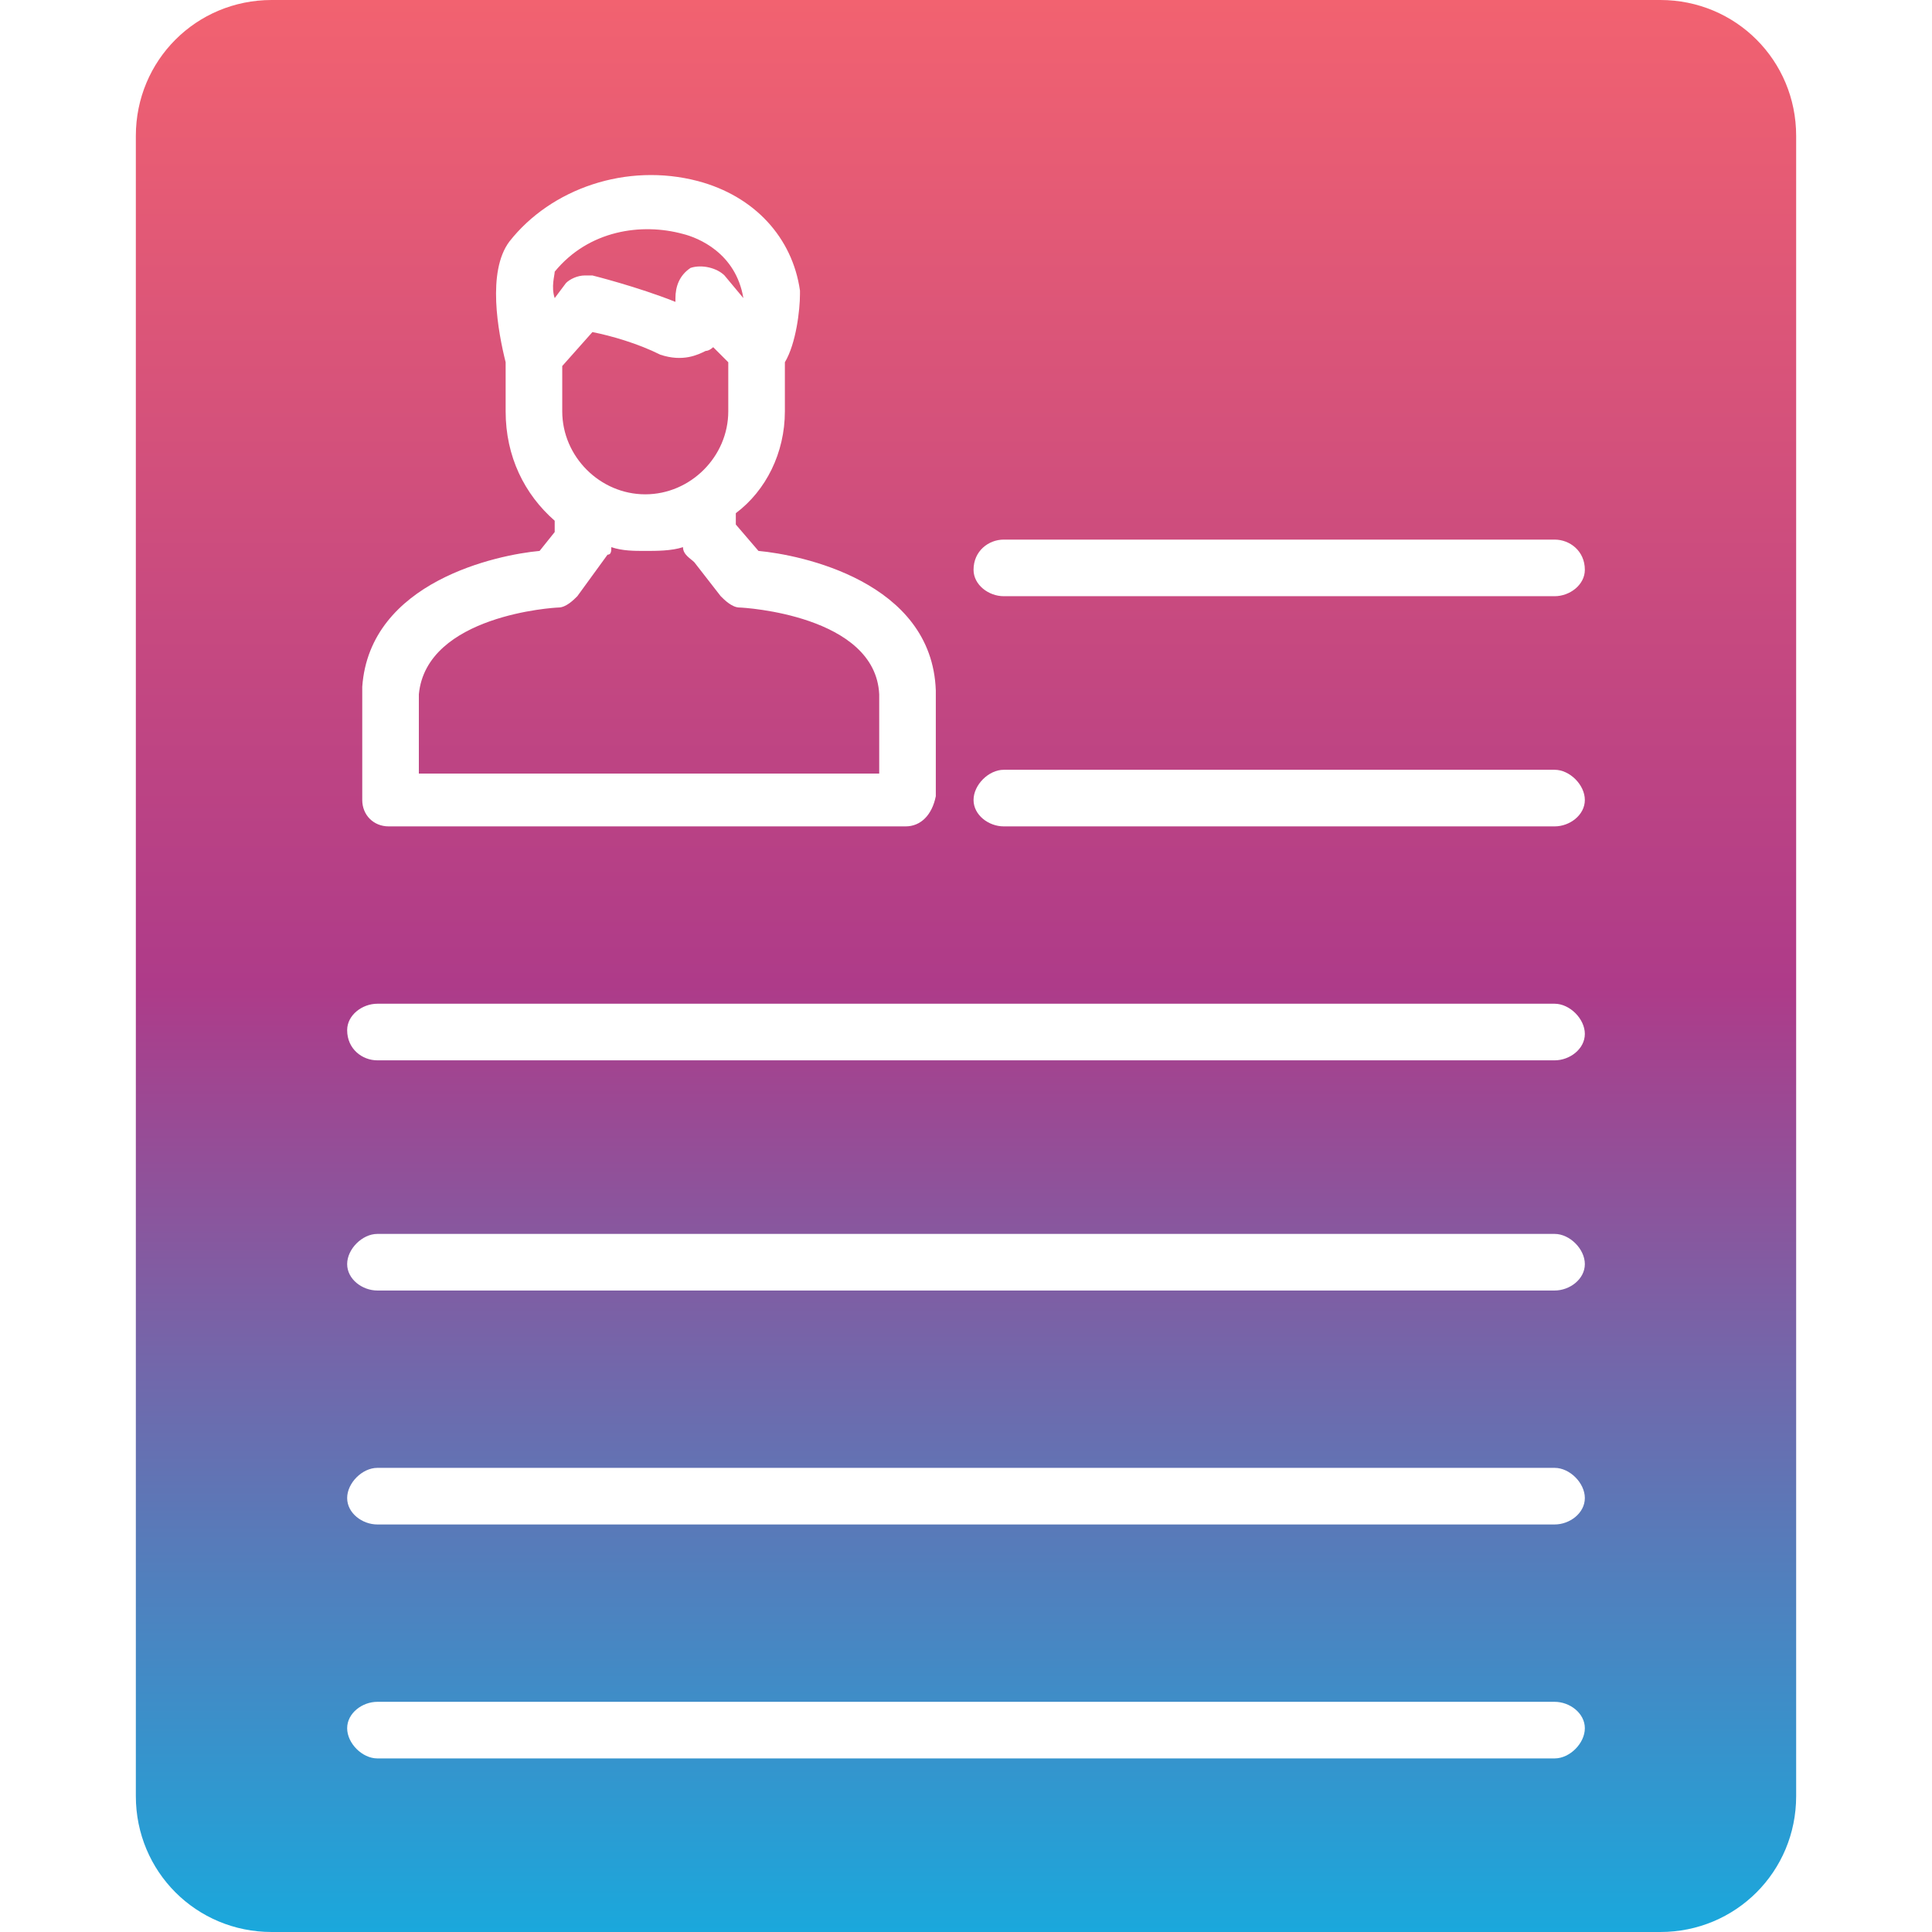 <svg xmlns="http://www.w3.org/2000/svg" xml:space="preserve" width="512px" height="512px" version="1.1"
     style="shape-rendering:geometricPrecision; text-rendering:geometricPrecision; image-rendering:optimizeQuality; fill-rule:evenodd; clip-rule:evenodd"
     viewBox="0 0 512 512">
 <defs>
  <style type="text/css">

    .fil0 {fill:url(#id0)}

  </style>
     <linearGradient id="id0" gradientUnits="userSpaceOnUse" x1="256" y1="512.208" x2="256" y2="-0.208">
   <stop offset="0" style="stop-opacity:1; stop-color:#1AA8DC"></stop>
         <stop offset="0.49" style="stop-opacity:1; stop-color:#AE3B89"></stop>
         <stop offset="1" style="stop-opacity:1; stop-color:#F26270"></stop>
  </linearGradient>
 </defs>
    <g id="Layer_x0020_1">
        <path class="fil0" d="M440 512l-368 0c-20,0 -36,-16 -36,-36l0 -440c0,-20 16,-36 36,-36l368 0c20,0 36,16 36,36l0 440c0,20 -16,36 -36,36zm-269 -366c-3,0 -6,0 -9,-1 0,1 0,2 -1,2l-8 11c-1,1 -3,3 -5,3 -1,0 -35,2 -37,23 0,0 0,0 0,0 0,2 0,11 0,21l122 0 0 -21c-1,-21 -36,-23 -37,-23 -2,0 -4,-2 -5,-3l-7 -9c-1,-1 -3,-2 -3,-4 -3,1 -7,1 -10,1zm-24 -5l0 -3c-8,-7 -13,-17 -13,-29l0 -13c-2,-8 -5,-24 1,-32 11,-14 31,-21 50,-16 15,4 25,15 27,29 0,1 0,1 0,1 0,4 -1,13 -4,18l0 13c0,11 -5,21 -13,27l0 3 6 7c11,1 46,8 47,37l0 28c-1,5 -4,8 -8,8l-137 0c-4,0 -7,-3 -7,-7 0,-21 0,-27 0,-30l0 0c2,-28 36,-35 47,-36l4 -5zm2 -44l0 12c0,12 10,22 22,22 12,0 22,-10 22,-22l0 -13 -4 -4c0,0 -1,1 -2,1 -2,1 -6,3 -12,1 -6,-3 -13,-5 -18,-6l-8 9zm6 -24c1,0 1,0 2,0 0,0 12,3 22,7 0,-1 0,-1 0,-1 0,-3 1,-6 4,-8 3,-1 7,0 9,2l5 6c0,0 0,0 0,0 -2,-12 -12,-16 -16,-17 -11,-3 -25,-1 -34,10 0,1 -1,4 0,7l3 -4c1,-1 3,-2 5,-2zm257 393l-312 0c-4,0 -8,-4 -8,-8 0,-4 4,-7 8,-7l312 0c4,0 8,3 8,7 0,4 -4,8 -8,8zm0 -62l-312 0c-4,0 -8,-3 -8,-7 0,-4 4,-8 8,-8l312 0c4,0 8,4 8,8 0,4 -4,7 -8,7zm0 -62l-312 0c-4,0 -8,-3 -8,-7 0,-4 4,-8 8,-8l312 0c4,0 8,4 8,8 0,4 -4,7 -8,7zm0 -61l-312 0c-4,0 -8,-3 -8,-8 0,-4 4,-7 8,-7l312 0c4,0 8,4 8,8 0,4 -4,7 -8,7zm0 -62l-146 0c-4,0 -8,-3 -8,-7 0,-4 4,-8 8,-8l146 0c4,0 8,4 8,8 0,4 -4,7 -8,7zm0 -61l-146 0c-4,0 -8,-3 -8,-7 0,-5 4,-8 8,-8l146 0c4,0 8,3 8,8 0,4 -4,7 -8,7z"></path>
 </g>
</svg>
